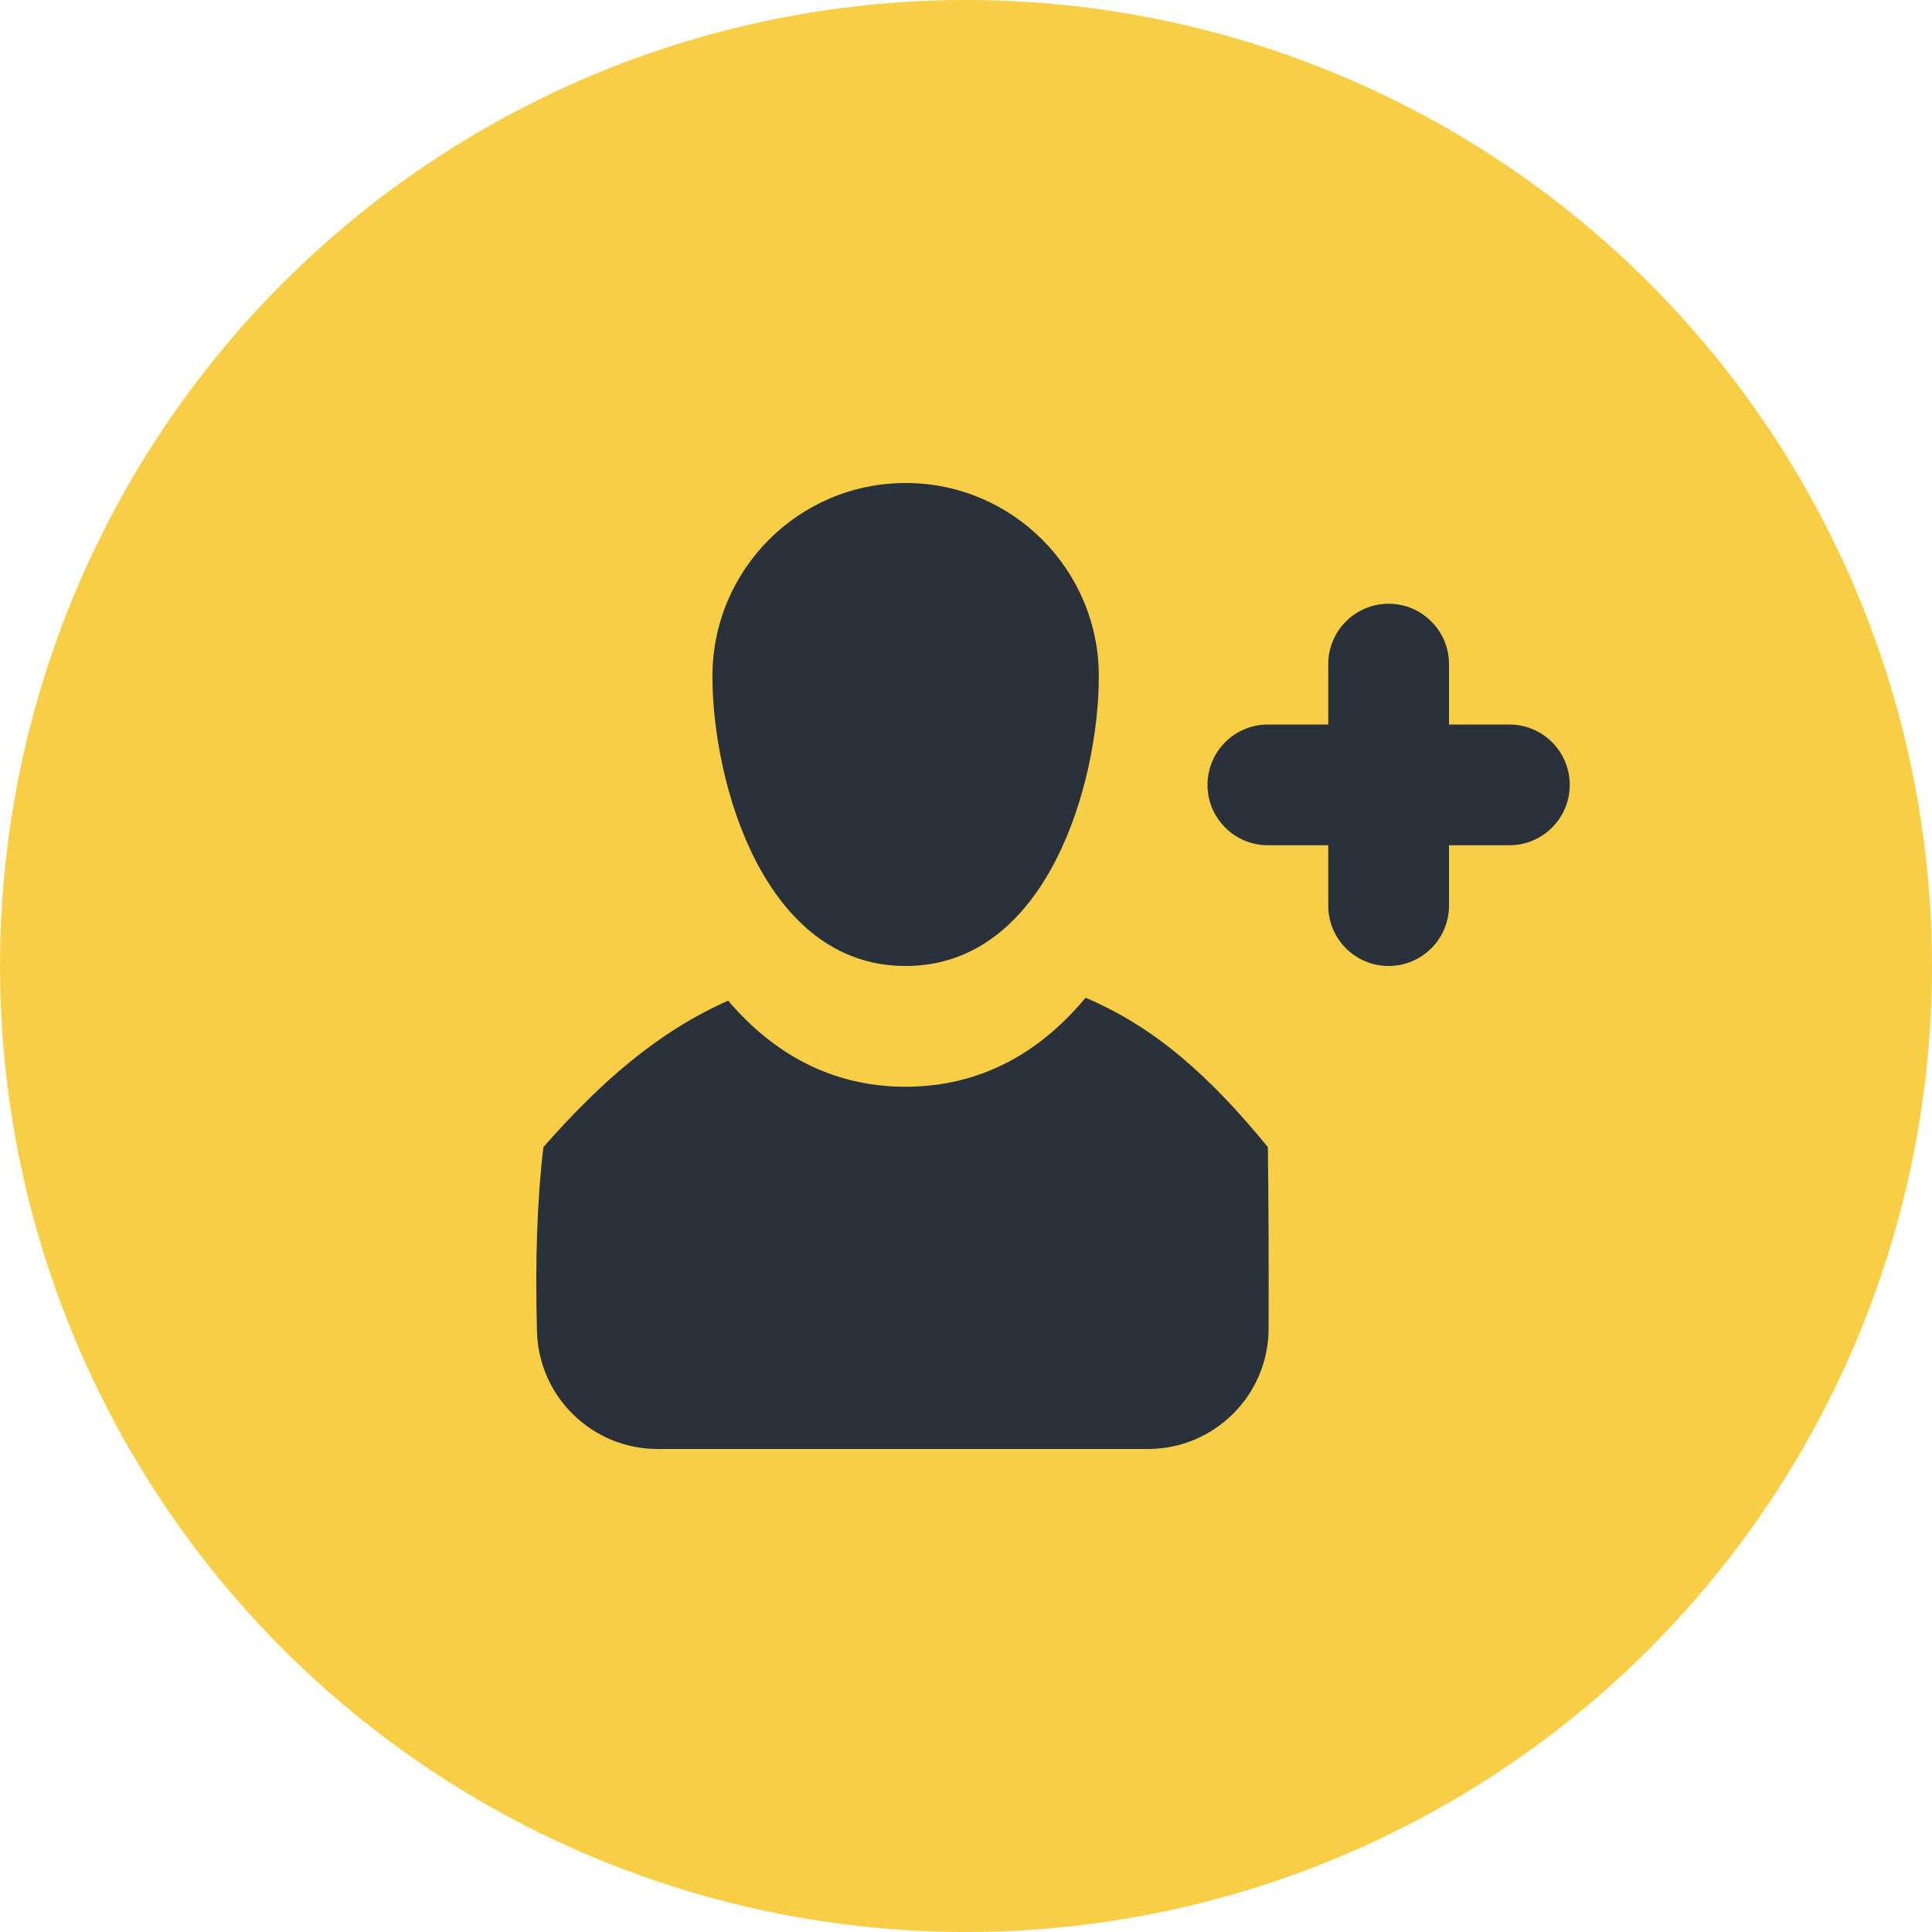 <svg xmlns="http://www.w3.org/2000/svg" width="32" height="32" viewBox="0 0 32 32">
  <g fill="none" fill-rule="evenodd">
    <circle cx="16" cy="16" r="16" fill="#F8CE46"/>
    <path fill="#2A313B" d="M24,12 L25,12 C25.552,12 26,12.448 26,13 C26,13.552 25.552,14 25,14 L24,14 L24,15 C24,15.552 23.552,16 23,16 C22.448,16 22,15.552 22,15 L22,14 L21,14 C20.448,14 20,13.552 20,13 C20,12.448 20.448,12 21,12 L22,12 L22,11 C22,10.448 22.448,10 23,10 C23.552,10 24,10.448 24,11 L24,12 Z M12.061,16.574 C12.788,17.429 13.754,18 15,18 C16.269,18 17.248,17.408 17.98,16.526 C19.128,17.01 20.045,17.831 21,19 C21.011,19.862 21.015,20.864 21.012,22.006 C21.009,23.108 20.114,24 19.012,24 L10.893,24 C9.81,24 8.924,23.138 8.894,22.056 L8.894,22.056 C8.862,20.889 8.897,19.87 9,19 C9.952,17.916 10.906,17.084 12.061,16.574 Z M15,16 C12.655,16 11.8,12.967 11.8,11.2 C11.8,9.433 13.233,8 15,8 C16.767,8 18.2,9.433 18.2,11.2 C18.2,12.967 17.345,16 15,16 Z"/>
  </g>
</svg>
